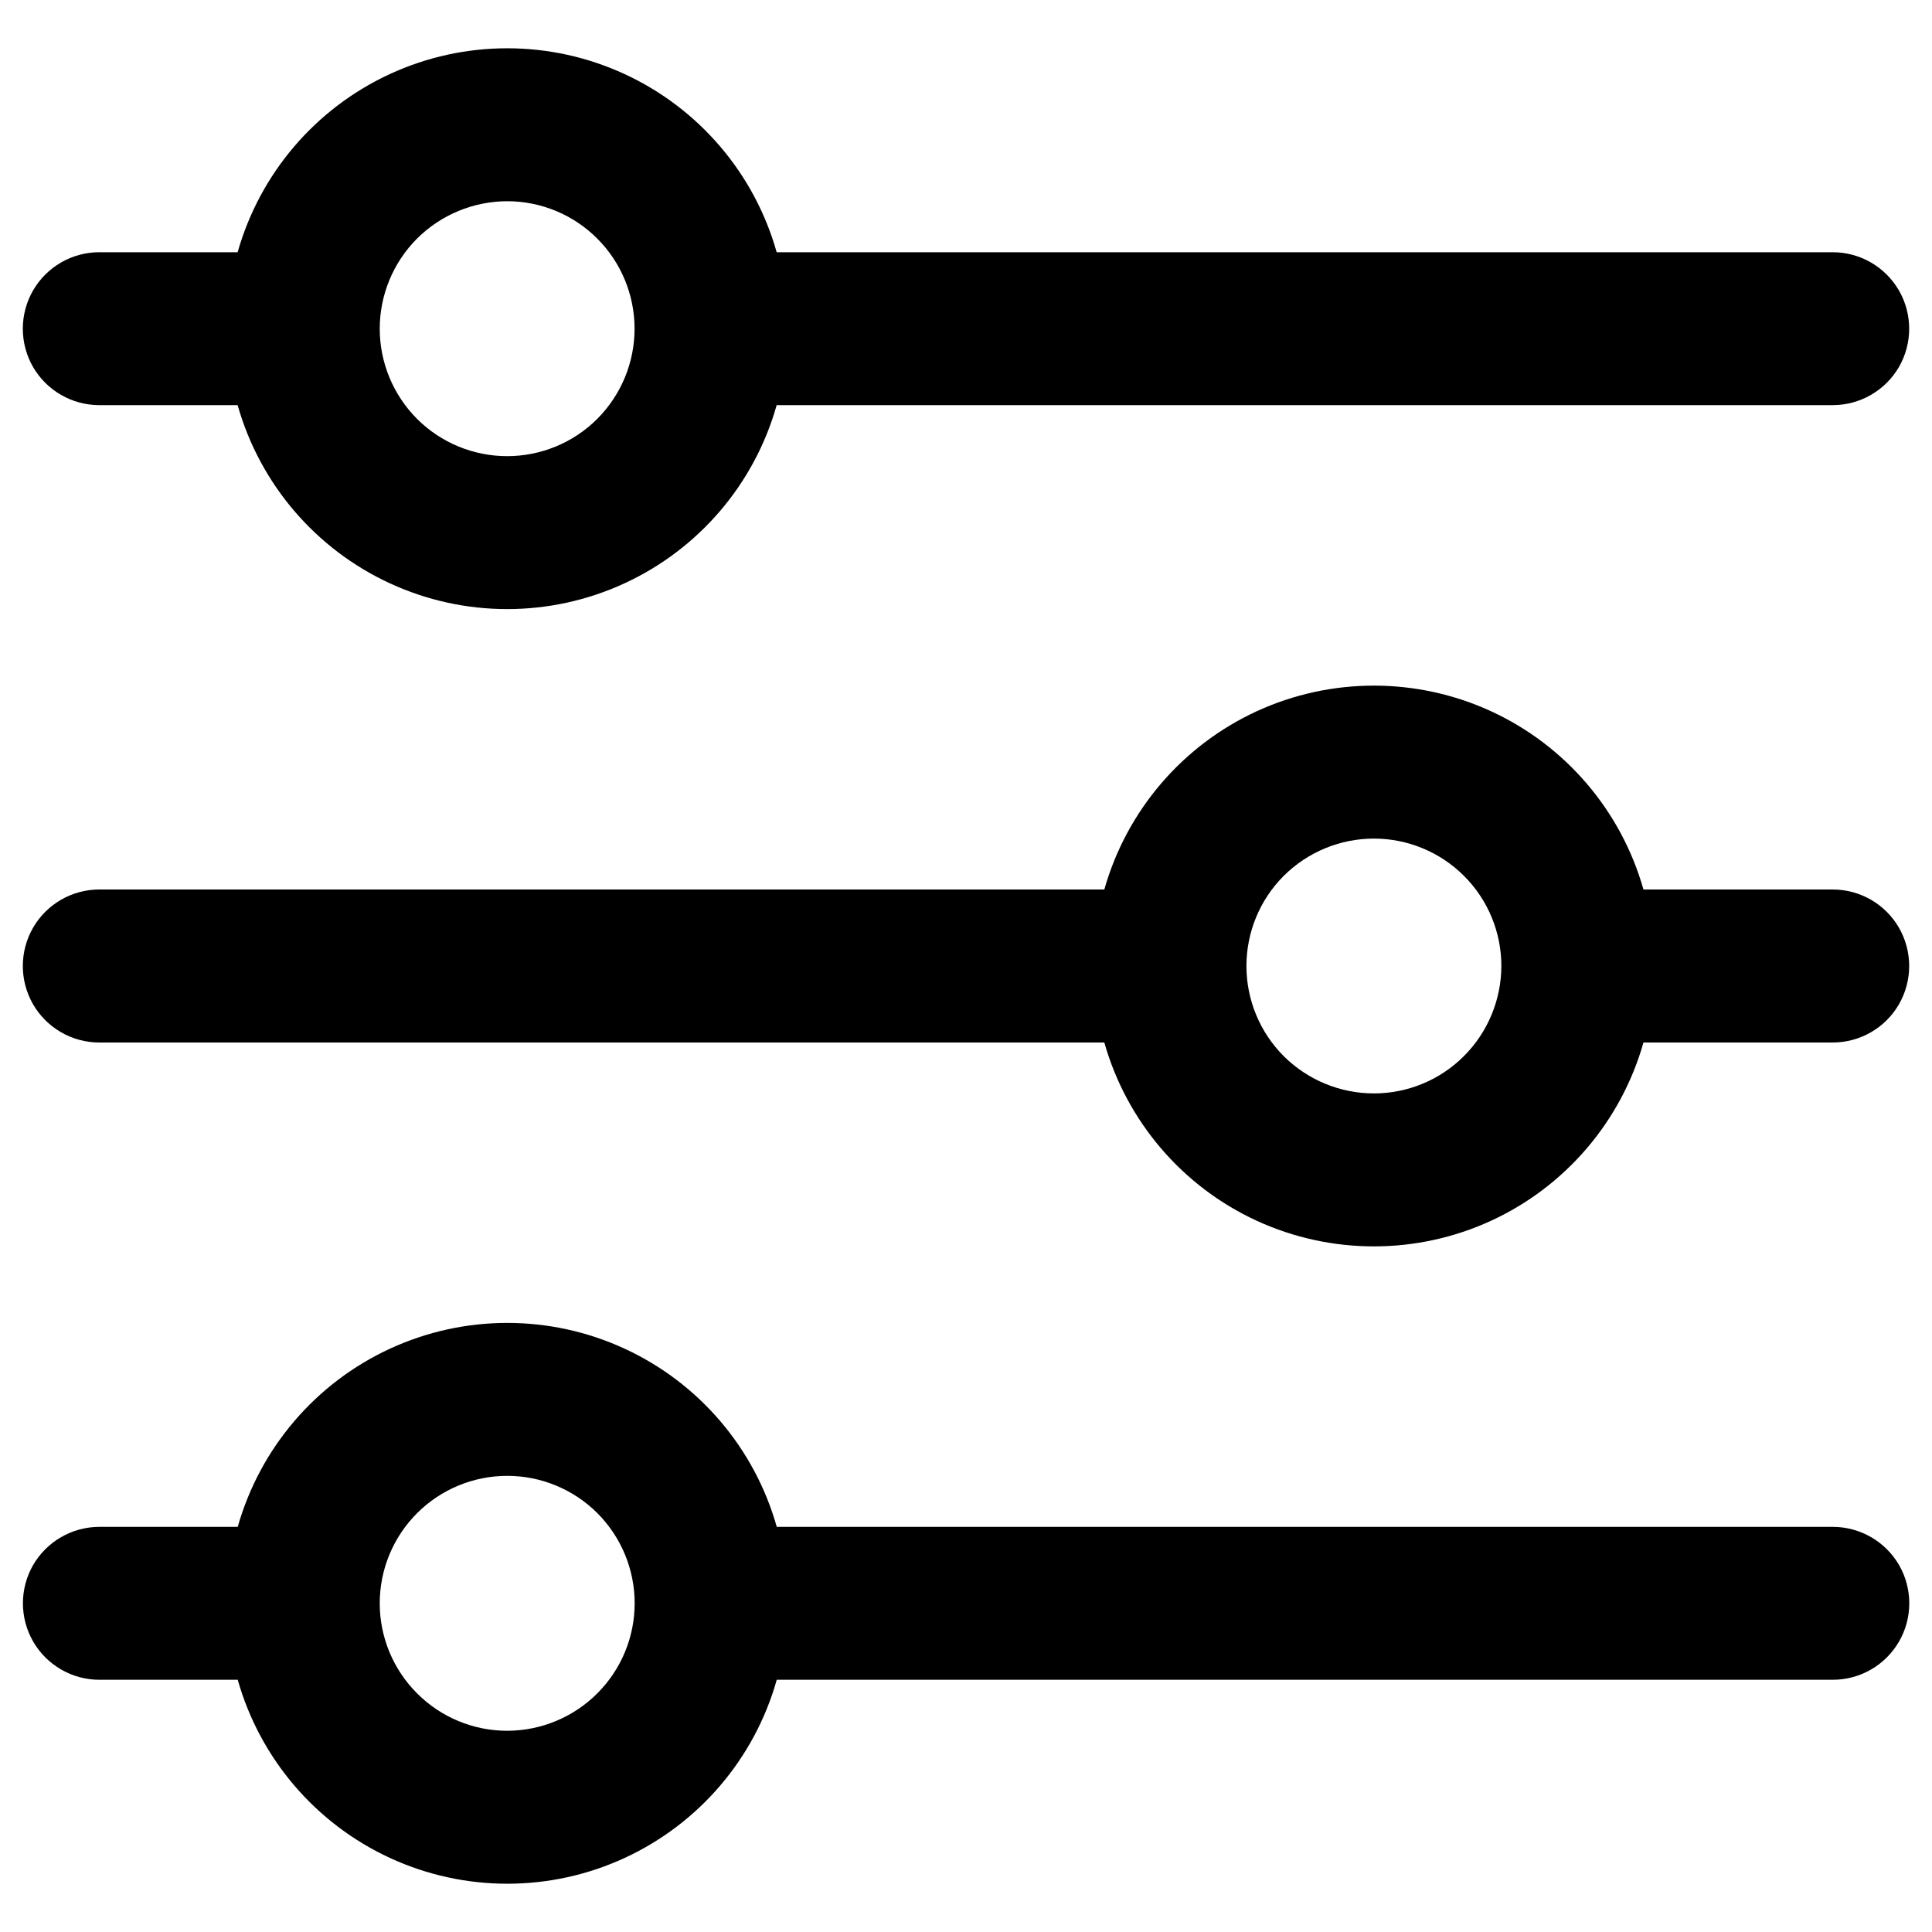 <svg width="20" height="20" viewBox="0 0 20 20" fill="none" xmlns="http://www.w3.org/2000/svg">
<path d="M1.028 4.194H2.46C2.691 5.01 3.267 5.684 4.037 6.039C4.807 6.394 5.694 6.394 6.464 6.039C7.234 5.684 7.81 5.01 8.04 4.194H18.972C19.255 4.194 19.516 4.043 19.658 3.799C19.799 3.554 19.799 3.252 19.658 3.007C19.516 2.762 19.255 2.611 18.972 2.611H8.04C7.81 1.795 7.234 1.121 6.464 0.766C5.694 0.411 4.807 0.411 4.037 0.766C3.267 1.121 2.691 1.795 2.46 2.611H1.028C0.745 2.611 0.484 2.762 0.342 3.007C0.201 3.252 0.201 3.554 0.342 3.799C0.484 4.043 0.745 4.194 1.028 4.194ZM5.25 2.083C5.6 2.083 5.936 2.222 6.183 2.47C6.43 2.717 6.569 3.053 6.569 3.403C6.569 3.753 6.43 4.088 6.183 4.336C5.936 4.583 5.6 4.722 5.25 4.722C4.9 4.722 4.564 4.583 4.317 4.336C4.07 4.088 3.931 3.753 3.931 3.403C3.931 3.053 4.07 2.718 4.317 2.47C4.565 2.223 4.9 2.084 5.25 2.083Z" fill="black"/>
<path d="M18.972 9.208H17.013C16.782 8.392 16.206 7.718 15.436 7.363C14.666 7.009 13.779 7.009 13.009 7.363C12.239 7.718 11.663 8.392 11.432 9.208H1.028C0.745 9.208 0.484 9.359 0.342 9.604C0.201 9.849 0.201 10.151 0.342 10.396C0.484 10.641 0.745 10.792 1.028 10.792H11.432C11.663 11.608 12.239 12.282 13.009 12.637C13.779 12.991 14.666 12.991 15.436 12.637C16.206 12.282 16.782 11.608 17.013 10.792H18.972C19.255 10.792 19.517 10.641 19.658 10.396C19.799 10.151 19.799 9.849 19.658 9.604C19.517 9.359 19.255 9.208 18.972 9.208ZM14.223 11.319C13.873 11.319 13.537 11.18 13.289 10.933C13.042 10.686 12.903 10.35 12.903 10C12.903 9.65 13.042 9.314 13.289 9.067C13.537 8.82 13.873 8.681 14.223 8.681C14.572 8.681 14.908 8.82 15.155 9.067C15.403 9.314 15.542 9.65 15.542 10C15.541 10.35 15.402 10.685 15.155 10.932C14.908 11.18 14.572 11.319 14.223 11.319Z" fill="black"/>
<path d="M18.973 15.806H8.041C7.811 14.99 7.235 14.316 6.465 13.961C5.695 13.606 4.808 13.606 4.038 13.961C3.268 14.316 2.692 14.99 2.461 15.806H1.029C0.746 15.806 0.485 15.957 0.343 16.201C0.202 16.446 0.202 16.748 0.343 16.993C0.485 17.238 0.746 17.389 1.029 17.389H2.461C2.692 18.205 3.268 18.879 4.038 19.234C4.808 19.589 5.695 19.589 6.465 19.234C7.235 18.879 7.811 18.205 8.041 17.389H18.973C19.256 17.389 19.517 17.238 19.659 16.993C19.8 16.748 19.8 16.446 19.659 16.201C19.517 15.957 19.256 15.806 18.973 15.806ZM5.251 17.917C4.901 17.917 4.565 17.778 4.318 17.53C4.07 17.283 3.931 16.947 3.931 16.597C3.931 16.247 4.07 15.912 4.318 15.664C4.565 15.417 4.901 15.278 5.251 15.278C5.601 15.278 5.936 15.417 6.184 15.664C6.431 15.912 6.57 16.247 6.57 16.597C6.57 16.947 6.431 17.282 6.183 17.53C5.936 17.777 5.601 17.916 5.251 17.917Z" fill="black"/>
</svg>
